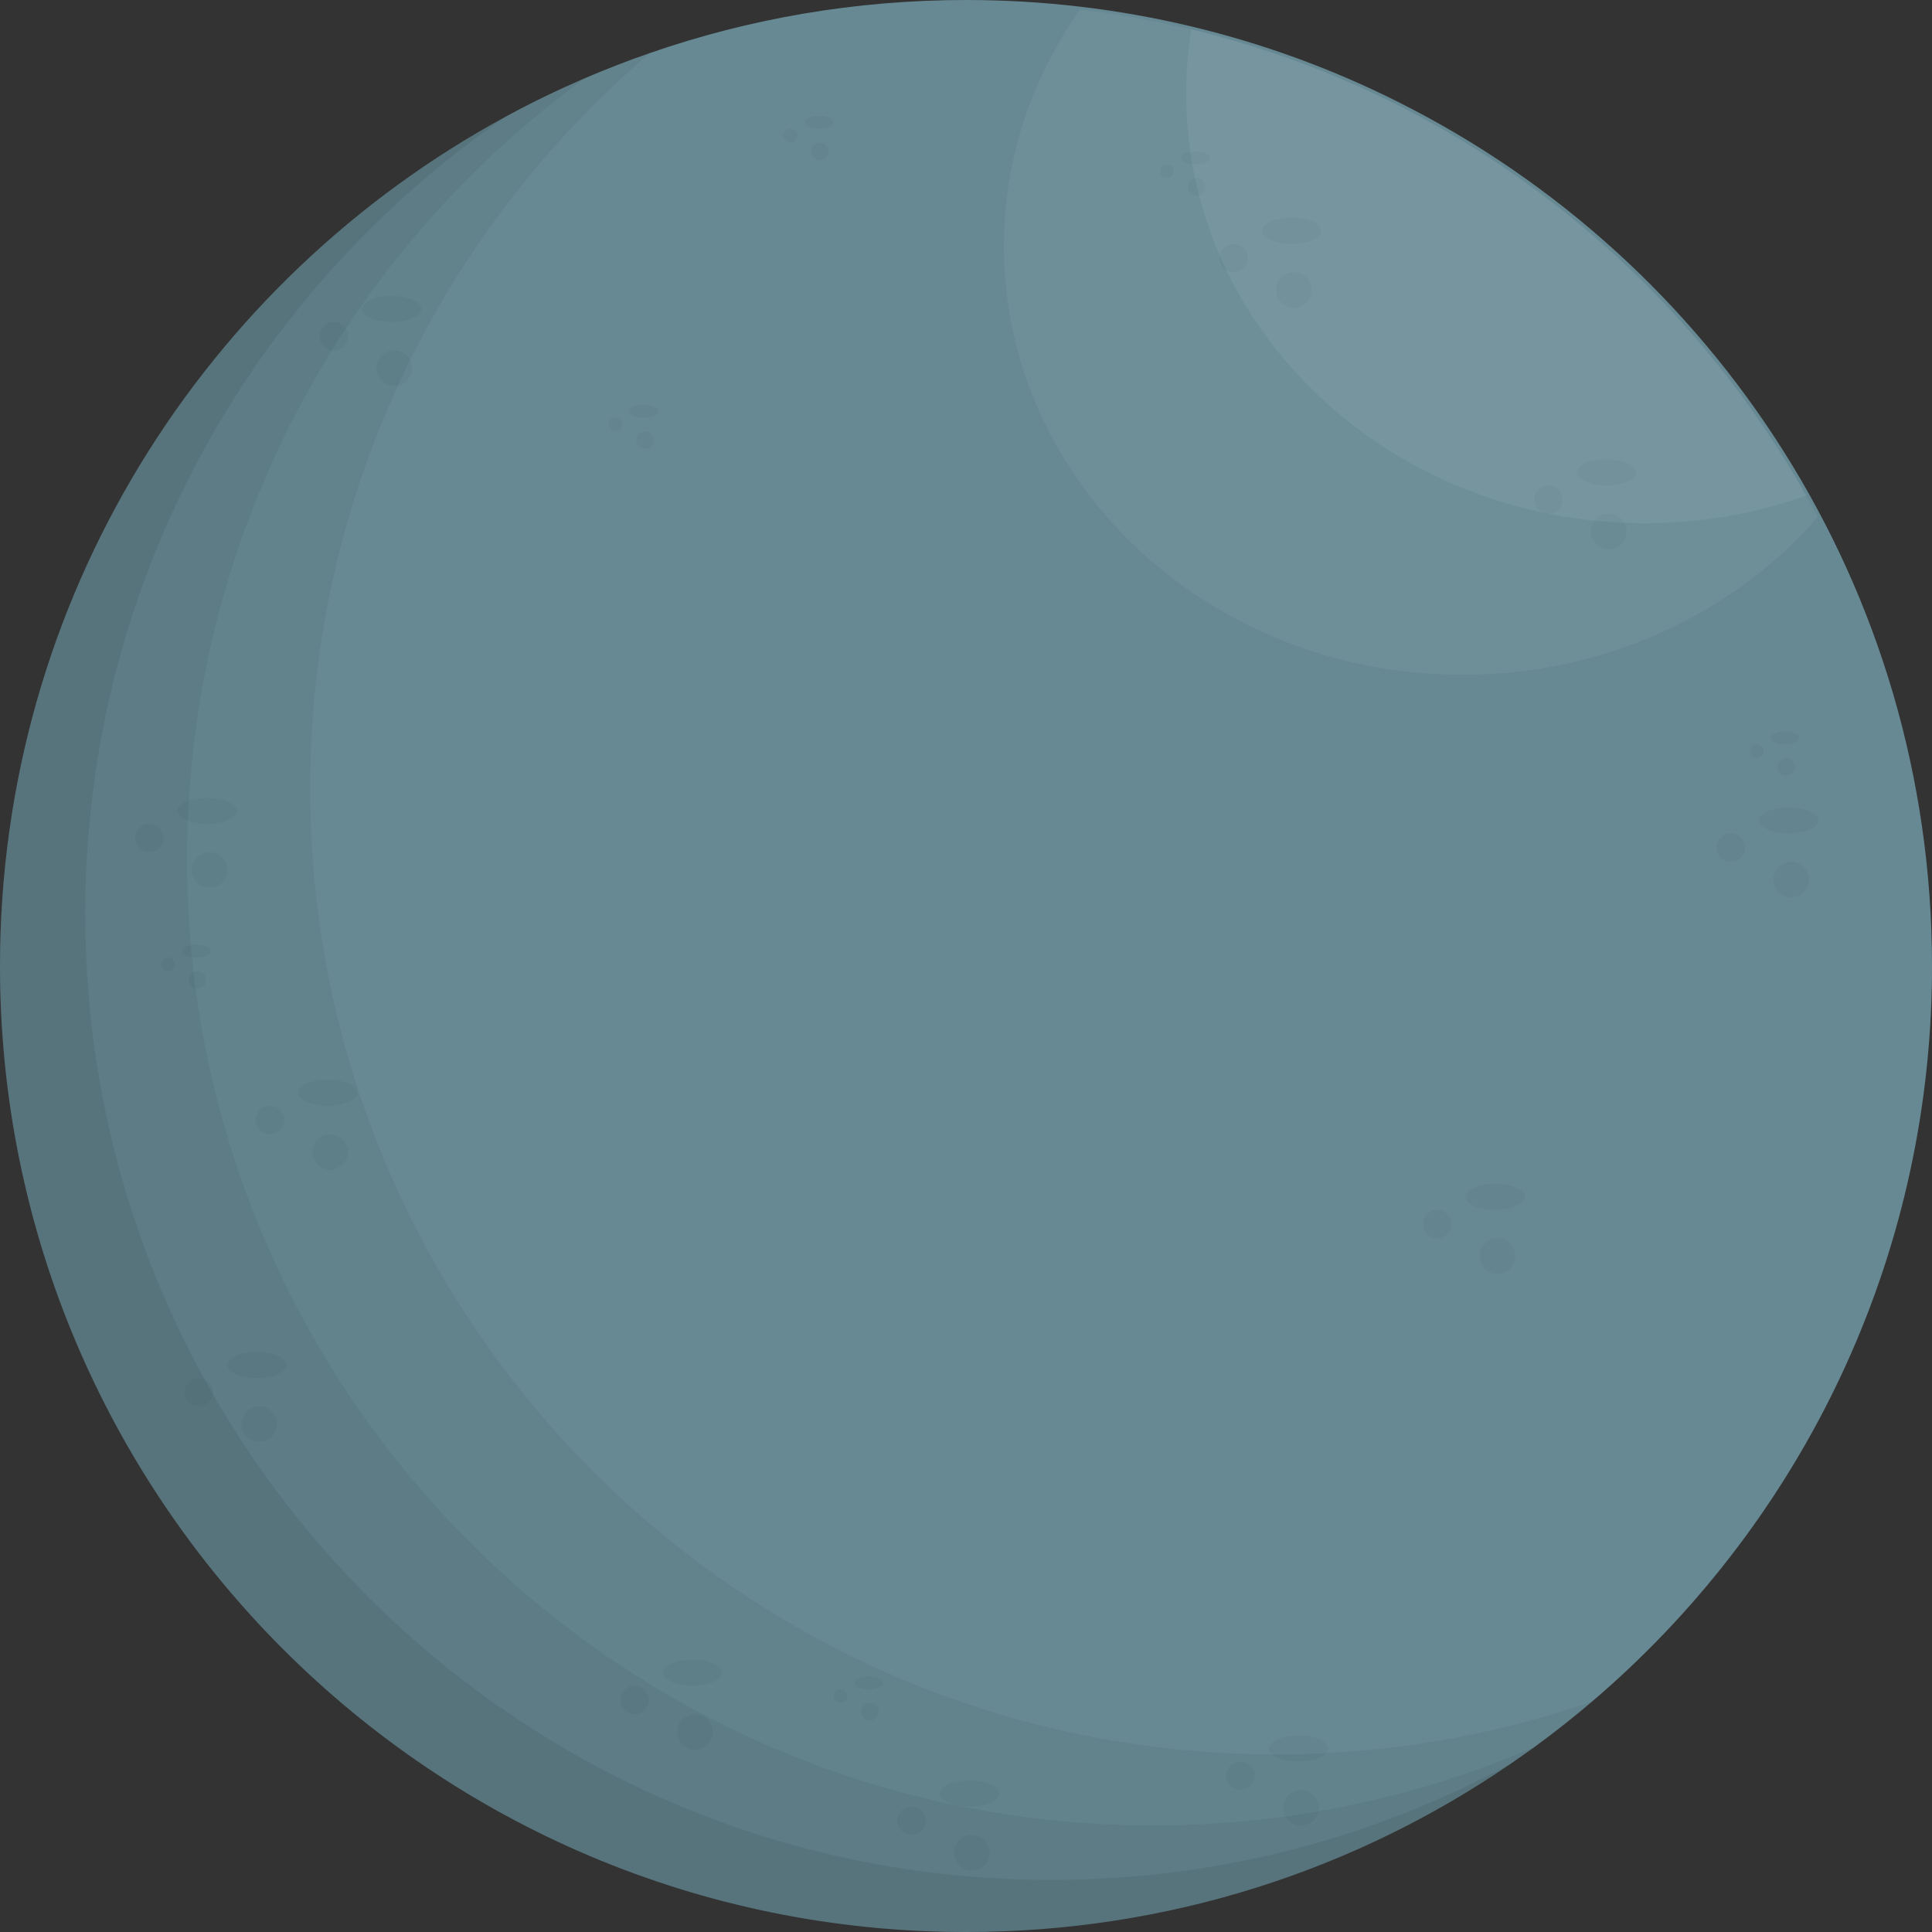 <?xml version="1.0" encoding="utf-8"?>
<!-- Generator: Adobe Illustrator 23.0.3, SVG Export Plug-In . SVG Version: 6.00 Build 0)  -->
<svg version="1.1" id="Layer_1" xmlns="http://www.w3.org/2000/svg" xmlns:xlink="http://www.w3.org/1999/xlink" x="0px" y="0px"
	 viewBox="0 0 816 816" style="enable-background:new 0 0 816 816;" xml:space="preserve">
<rect x="0" y="0" width="816" height="816" fill="#333333" stroke="none"/>
<style type="text/css">
	.st0{fill:#678993;}
	.st1{opacity:0.03;}
	.st2{opacity:0.16;}
	.st3{opacity:0.1;}
	.st4{opacity:0.05;}
	.st5{fill:#FFFFFF;}
</style>
<g>
	<path class="st0" d="M590.6,43.1C535.7,15.5,473.6,0,408,0c-46.8,0-91.7,7.9-133.5,22.4c-9.3,3.2-18.5,6.8-27.4,10.6
		c-11.3,4.9-22.4,10.2-33.2,16.1C86.5,118.1,0,252.9,0,408c0,225.3,182.7,408,408,408c85.4,0,164.6-26.2,230.1-71.1
		c3.3-2.3,6.6-4.6,9.8-6.9c8.4-6.1,16.6-12.6,24.6-19.4c85.5-72.9,140.6-180.5,143.4-301c0.1-3.2,0.1-6.4,0.1-9.6
		C816,248.3,724.3,110.1,590.6,43.1z"/>
</g>
<g class="st1">
	<circle cx="141" cy="142" r="6"/>
	<ellipse cx="165.5" cy="130.5" rx="12.5" ry="5.5"/>
	<circle cx="166.5" cy="155.5" r="7.5"/>
</g>
<g class="st1">
	<circle cx="385" cy="769" r="6"/>
	<ellipse cx="409.5" cy="757.5" rx="12.5" ry="5.5"/>
	<circle cx="410.5" cy="782.5" r="7.5"/>
</g>
<g class="st1">
	<circle cx="654" cy="211" r="6"/>
	<ellipse cx="678.5" cy="199.5" rx="12.5" ry="5.5"/>
	<circle cx="679.5" cy="224.5" r="7.5"/>
</g>
<g class="st1">
	<circle cx="521" cy="109" r="6"/>
	<ellipse cx="545.5" cy="97.5" rx="12.5" ry="5.5"/>
	<circle cx="546.5" cy="122.5" r="7.5"/>
</g>
<g class="st1">
	<circle cx="114" cy="473" r="6"/>
	<ellipse cx="138.5" cy="461.5" rx="12.5" ry="5.5"/>
	<circle cx="139.5" cy="486.5" r="7.5"/>
</g>
<g class="st1">
	<circle cx="63" cy="354" r="6"/>
	<ellipse cx="87.5" cy="342.5" rx="12.5" ry="5.5"/>
	<circle cx="88.5" cy="367.5" r="7.5"/>
</g>
<g class="st1">
	<circle cx="731" cy="358" r="6"/>
	<ellipse cx="755.5" cy="346.5" rx="12.5" ry="5.5"/>
	<circle cx="756.5" cy="371.5" r="7.5"/>
</g>
<g class="st1">
	<circle cx="524" cy="750" r="6"/>
	<ellipse cx="548.5" cy="738.5" rx="12.5" ry="5.5"/>
	<circle cx="549.5" cy="763.5" r="7.5"/>
</g>
<g class="st1">
	<circle cx="268" cy="718" r="6"/>
	<ellipse cx="292.5" cy="706.5" rx="12.5" ry="5.5"/>
	<circle cx="293.5" cy="731.5" r="7.5"/>
</g>
<g class="st1">
	<circle cx="84" cy="588" r="6"/>
	<ellipse cx="108.5" cy="576.5" rx="12.5" ry="5.5"/>
	<circle cx="109.5" cy="601.5" r="7.5"/>
</g>
<g class="st1">
	<circle cx="607" cy="517" r="6"/>
	<ellipse cx="631.5" cy="505.5" rx="12.5" ry="5.5"/>
	<circle cx="632.5" cy="530.5" r="7.5"/>
</g>
<g class="st1">
	<circle cx="333.9" cy="57.3" r="2.9"/>
	<ellipse cx="345.9" cy="51.7" rx="6.1" ry="2.7"/>
	<circle cx="346.4" cy="63.9" r="3.7"/>
</g>
<g class="st1">
	<circle cx="741.9" cy="317.3" r="2.9"/>
	<ellipse cx="753.9" cy="311.7" rx="6.1" ry="2.7"/>
	<circle cx="754.4" cy="323.9" r="3.7"/>
</g>
<g class="st1">
	<circle cx="259.9" cy="179.3" r="2.9"/>
	<ellipse cx="271.9" cy="173.7" rx="6.1" ry="2.7"/>
	<circle cx="272.4" cy="185.9" r="3.7"/>
</g>
<g class="st1">
	<circle cx="70.9" cy="407.3" r="2.9"/>
	<ellipse cx="82.9" cy="401.7" rx="6.1" ry="2.7"/>
	<circle cx="83.4" cy="413.9" r="3.7"/>
</g>
<g class="st1">
	<circle cx="354.9" cy="716.3" r="2.9"/>
	<ellipse cx="366.9" cy="710.7" rx="6.1" ry="2.7"/>
	<circle cx="367.4" cy="722.9" r="3.7"/>
</g>
<g class="st1">
	<circle cx="492.9" cy="72.3" r="2.9"/>
	<ellipse cx="504.9" cy="66.7" rx="6.1" ry="2.7"/>
	<circle cx="505.4" cy="78.9" r="3.7"/>
</g>
<g>
	<g class="st2">
		<path d="M36,386c0-140,70.5-263.5,177.9-336.9C86.5,118.1,0,252.9,0,408c0,225.3,182.7,408,408,408c85.4,0,164.6-26.2,230.1-71.1
			C580.4,776.2,514.3,794,444,794C218.7,794,36,611.3,36,386z"/>
	</g>
	<g class="st3">
		<path d="M487,771C261.7,771,79,588.3,79,363c0-135.7,66.2-255.8,168.1-330c-11.3,4.9-22.4,10.2-33.2,16.1
			C106.5,122.5,36,246,36,386c0,225.3,182.7,408,408,408c70.3,0,136.4-17.8,194.1-49.1c3.3-2.3,6.6-4.6,9.8-6.9
			C598.6,759.2,544.2,771,487,771z"/>
	</g>
	<g class="st4">
		<path d="M539,741c-225.3,0-408-182.7-408-408c0-124.4,55.7-235.8,143.5-310.6c-9.3,3.2-18.5,6.8-27.4,10.6
			C145.2,107.2,79,227.3,79,363c0,225.3,182.7,408,408,408c57.2,0,111.6-11.8,160.9-33c8.4-6.1,16.6-12.6,24.6-19.4
			C630.7,733.1,585.8,741,539,741z"/>
	</g>
	<g class="st4">
		<path class="st5" d="M694.7,221C587.7,221,501,139.9,501,40c0-9.4,0.8-18.6,2.2-27.5c-15.3-3.7-31-6.6-47-8.5
			C435.9,32.6,424,67,424,104c0,100,86.7,181,193.7,181c60.5,0,114.6-26,150.1-66.6c-1.6-3-3.2-6-4.9-8.9
			C741.7,216.9,718.7,221,694.7,221z"/>
	</g>
	<g class="st3">
		<path class="st5" d="M694.7,221c24,0,47-4.1,68.2-11.6C723,138.4,662.5,80.6,589.6,44c-27.2-13.6-56.1-24.3-86.4-31.6
			c-1.5,9-2.2,18.2-2.2,27.5C501,139.9,587.7,221,694.7,221z"/>
	</g>
</g>
</svg>
